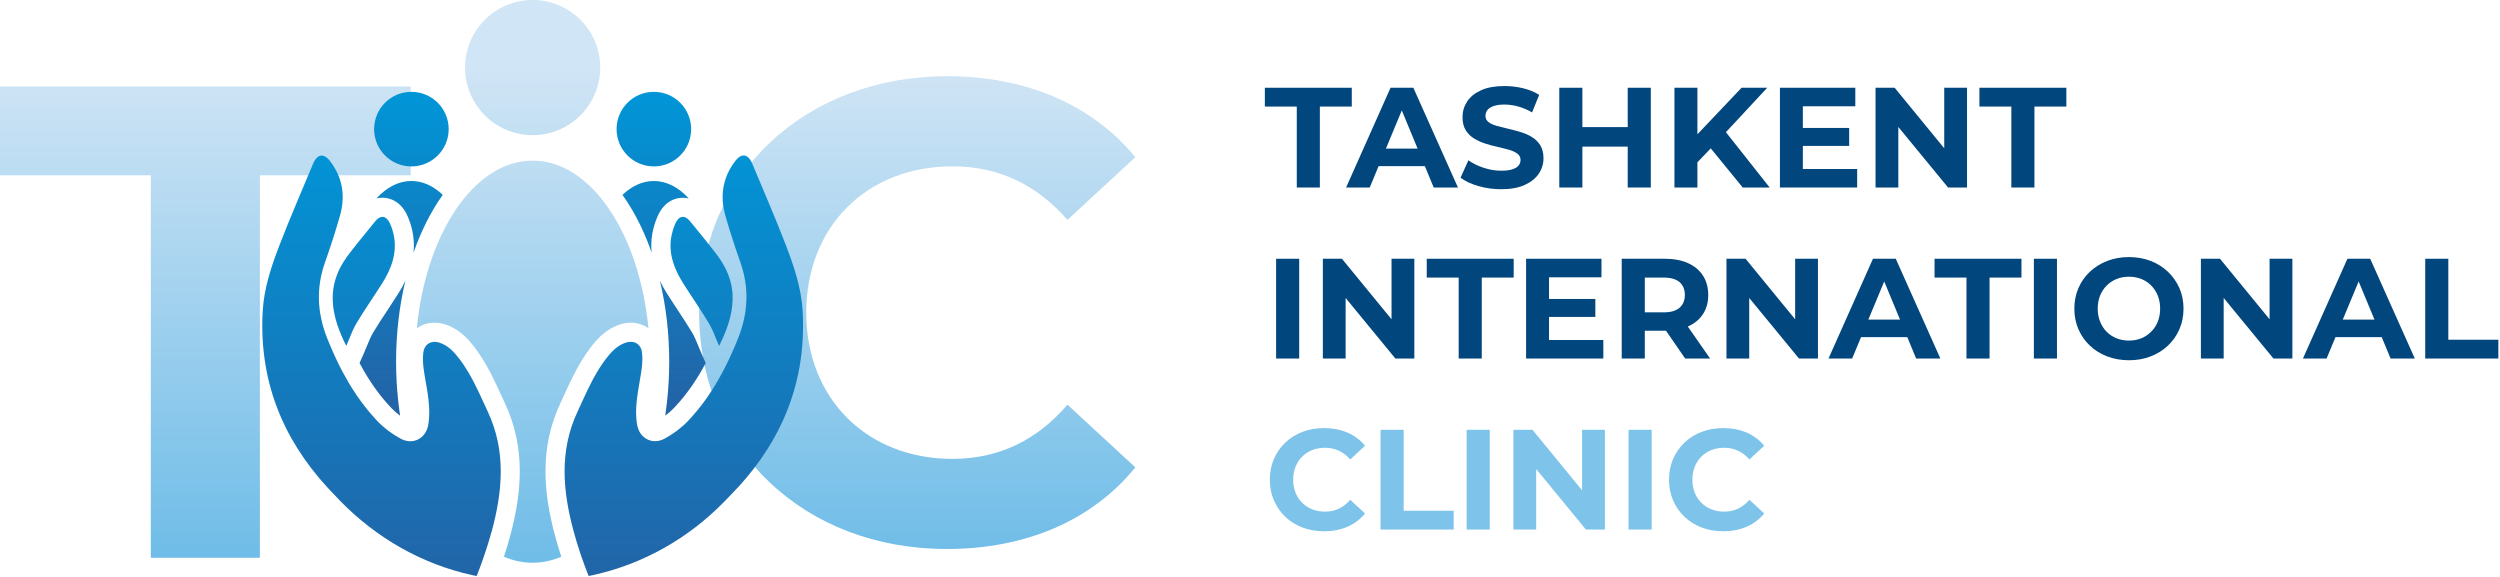 <svg width="1418" height="327" viewBox="0 0 1418 327" fill="none" xmlns="http://www.w3.org/2000/svg">
<path d="M735.53 106.36V60.44H717.42V49.77H766.73V60.44H748.62V106.36H735.52H735.53Z" fill="#02467E"/>
<path d="M763.5 106.36L788.72 49.77H801.65L826.95 106.36H813.21L792.52 56.4H797.69L776.91 106.36H763.49H763.5ZM776.11 94.23L779.59 84.29H808.69L812.25 94.23H776.12H776.11Z" fill="#02467E"/>
<path d="M851.45 107.331C846.92 107.331 842.58 106.721 838.44 105.511C834.29 104.301 830.95 102.721 828.42 100.781L832.87 90.921C835.3 92.641 838.16 94.061 841.48 95.161C844.79 96.271 848.15 96.821 851.54 96.821C854.13 96.821 856.21 96.571 857.8 96.051C859.39 95.541 860.56 94.821 861.32 93.911C862.07 92.991 862.45 91.941 862.45 90.761C862.45 89.251 861.86 88.051 860.67 87.161C859.48 86.271 857.92 85.541 855.98 84.981C854.04 84.411 851.9 83.881 849.55 83.361C847.21 82.851 844.86 82.221 842.52 81.461C840.18 80.711 838.03 79.741 836.09 78.551C834.15 77.371 832.57 75.801 831.36 73.861C830.15 71.921 829.54 69.441 829.54 66.421C829.54 63.191 830.42 60.241 832.17 57.571C833.92 54.901 836.56 52.771 840.09 51.181C843.62 49.591 848.05 48.801 853.39 48.801C856.95 48.801 860.45 49.221 863.9 50.051C867.35 50.891 870.39 52.141 873.03 53.811L868.99 63.751C866.35 62.241 863.71 61.121 861.07 60.391C858.43 59.661 855.84 59.301 853.31 59.301C850.78 59.301 848.7 59.601 847.09 60.191C845.47 60.781 844.31 61.551 843.61 62.491C842.91 63.431 842.56 64.521 842.56 65.761C842.56 67.221 843.15 68.391 844.34 69.281C845.52 70.171 847.09 70.881 849.03 71.421C850.97 71.961 853.11 72.501 855.46 73.041C857.8 73.581 860.15 74.201 862.49 74.901C864.83 75.601 866.98 76.541 868.92 77.731C870.86 78.921 872.44 80.481 873.65 82.421C874.86 84.361 875.47 86.811 875.47 89.781C875.47 92.961 874.58 95.871 872.8 98.511C871.02 101.151 868.37 103.281 864.84 104.901C861.31 106.521 856.85 107.321 851.46 107.321L851.45 107.331Z" fill="#02467E"/>
<path d="M897.53 106.36H884.43V49.77H897.53V106.36ZM924.21 83.159H896.56V72.09H924.21V83.159ZM923.24 49.77H936.34V106.36H923.24V49.77Z" fill="#02467E"/>
<path d="M949.75 106.36V49.77H962.77V106.36H949.75ZM961.47 93.43L960.74 78.309L987.82 49.77H1002.37L977.96 76.04L970.68 83.799L961.46 93.419L961.47 93.43ZM988.47 106.36L968.34 81.7L976.91 72.4L1003.75 106.35H988.47V106.36Z" fill="#02467E"/>
<path d="M1022.58 95.85H1053.38V106.36H1009.57V49.77H1052.33V60.279H1022.58V95.85ZM1021.61 72.57H1048.85V82.76H1021.61V72.57Z" fill="#02467E"/>
<path d="M1063.81 106.36V49.77H1074.64L1108.02 90.51H1102.77V49.77H1115.7V106.36H1104.95L1071.48 65.62H1076.73V106.36H1063.8H1063.81Z" fill="#02467E"/>
<path d="M1140.84 106.36V60.44H1122.73V49.77H1172.04V60.44H1153.93V106.36H1140.83H1140.84Z" fill="#02467E"/>
<path d="M723.81 203.36V146.77H736.91V203.36H723.81Z" fill="#02467E"/>
<path d="M750.32 203.36V146.77H761.15L794.53 187.51H789.28V146.77H802.21V203.36H791.46L757.99 162.62H763.24V203.36H750.31H750.32Z" fill="#02467E"/>
<path d="M827.36 203.36V157.44H809.25V146.77H858.56V157.44H840.45V203.36H827.35H827.36Z" fill="#02467E"/>
<path d="M878.61 192.85H909.41V203.36H865.6V146.77H908.36V157.28H878.61V192.85ZM877.64 169.57H904.88V179.76H877.64V169.57Z" fill="#02467E"/>
<path d="M919.84 203.36V146.77H944.33C949.39 146.77 953.76 147.59 957.43 149.24C961.09 150.88 963.92 153.24 965.92 156.31C967.91 159.38 968.91 163.05 968.91 167.3C968.91 171.55 967.91 175.13 965.92 178.17C963.93 181.21 961.1 183.55 957.43 185.16C953.76 186.78 949.4 187.59 944.33 187.59H927.11L932.93 181.85V203.35H919.83L919.84 203.36ZM932.94 183.31L927.12 177.17H943.61C947.65 177.17 950.67 176.29 952.66 174.54C954.65 172.79 955.65 170.38 955.65 167.31C955.65 164.24 954.65 161.76 952.66 160.03C950.67 158.31 947.65 157.44 943.61 157.44H927.12L932.94 151.22V183.31ZM955.82 203.36L941.67 182.83H955.66L969.97 203.36H955.82Z" fill="#02467E"/>
<path d="M979.25 203.36V146.77H990.08L1023.46 187.51H1018.21V146.77H1031.14V203.36H1020.39L986.92 162.62H992.17V203.36H979.24H979.25Z" fill="#02467E"/>
<path d="M1037.13 203.36L1062.35 146.77H1075.28L1100.58 203.36H1086.84L1066.15 153.4H1071.32L1050.54 203.36H1037.12H1037.13ZM1049.74 191.23L1053.22 181.29H1082.32L1085.88 191.23H1049.75H1049.74Z" fill="#02467E"/>
<path d="M1115.38 203.36V157.44H1097.27V146.77H1146.58V157.44H1128.47V203.36H1115.37H1115.38Z" fill="#02467E"/>
<path d="M1153.61 203.36V146.77H1166.71V203.36H1153.61Z" fill="#02467E"/>
<path d="M1207.61 204.332C1203.14 204.332 1199 203.602 1195.2 202.152C1191.4 200.692 1188.11 198.652 1185.34 196.012C1182.56 193.372 1180.41 190.272 1178.87 186.712C1177.33 183.152 1176.57 179.272 1176.57 175.072C1176.57 170.872 1177.34 166.992 1178.87 163.432C1180.41 159.872 1182.58 156.773 1185.38 154.133C1188.18 151.493 1191.47 149.442 1195.24 147.992C1199.01 146.532 1203.11 145.812 1207.53 145.812C1211.95 145.812 1216.11 146.542 1219.86 147.992C1223.61 149.452 1226.86 151.493 1229.64 154.133C1232.42 156.773 1234.58 159.862 1236.15 163.392C1237.71 166.922 1238.49 170.812 1238.49 175.072C1238.49 179.332 1237.71 183.173 1236.15 186.753C1234.59 190.333 1232.42 193.432 1229.64 196.052C1226.86 198.662 1223.6 200.702 1219.86 202.152C1216.11 203.612 1212.03 204.332 1207.61 204.332ZM1207.53 193.172C1210.06 193.172 1212.39 192.743 1214.52 191.883C1216.65 191.023 1218.52 189.782 1220.14 188.162C1221.76 186.542 1223.01 184.632 1223.9 182.422C1224.79 180.212 1225.23 177.763 1225.23 175.062C1225.23 172.362 1224.79 169.912 1223.9 167.702C1223.01 165.492 1221.77 163.582 1220.18 161.962C1218.59 160.342 1216.72 159.102 1214.56 158.242C1212.4 157.382 1210.06 156.952 1207.53 156.952C1205 156.952 1202.67 157.382 1200.54 158.242C1198.41 159.102 1196.54 160.342 1194.92 161.962C1193.3 163.582 1192.05 165.492 1191.16 167.702C1190.27 169.912 1189.83 172.362 1189.83 175.062C1189.83 177.763 1190.27 180.143 1191.16 182.383C1192.05 184.623 1193.29 186.542 1194.88 188.162C1196.47 189.782 1198.34 191.023 1200.5 191.883C1202.66 192.743 1205 193.172 1207.53 193.172Z" fill="#02467E"/>
<path d="M1248.35 203.36V146.77H1259.18L1292.56 187.51H1287.31V146.77H1300.24V203.36H1289.49L1256.02 162.62H1261.27V203.36H1248.34H1248.35Z" fill="#02467E"/>
<path d="M1306.23 203.36L1331.45 146.77H1344.38L1369.68 203.36H1355.94L1335.25 153.4H1340.42L1319.64 203.36H1306.22H1306.23ZM1318.84 191.23L1322.32 181.29H1351.42L1354.98 191.23H1318.85H1318.84Z" fill="#02467E"/>
<path d="M1375.59 203.36V146.77H1388.69V192.69H1417.06V203.36H1375.59Z" fill="#02467E"/>
<path d="M750.89 301.332C746.52 301.332 742.47 300.623 738.72 299.193C734.97 297.763 731.73 295.732 728.98 293.092C726.23 290.452 724.09 287.352 722.55 283.792C721.01 280.232 720.25 276.332 720.25 272.072C720.25 267.812 721.02 263.912 722.55 260.352C724.09 256.792 726.24 253.702 729.02 251.052C731.79 248.412 735.04 246.382 738.76 244.952C742.48 243.522 746.55 242.812 750.97 242.812C755.87 242.812 760.31 243.662 764.27 245.362C768.23 247.062 771.56 249.552 774.25 252.842L765.84 260.602C763.9 258.392 761.74 256.733 759.37 255.633C757 254.533 754.41 253.972 751.61 253.972C748.97 253.972 746.54 254.402 744.33 255.262C742.12 256.122 740.21 257.362 738.59 258.982C736.97 260.602 735.72 262.512 734.83 264.722C733.94 266.932 733.5 269.382 733.5 272.082C733.5 274.782 733.94 277.233 734.83 279.443C735.72 281.653 736.97 283.562 738.59 285.182C740.21 286.802 742.12 288.042 744.33 288.902C746.54 289.762 748.96 290.193 751.61 290.193C754.41 290.193 757 289.642 759.37 288.532C761.74 287.432 763.9 285.742 765.84 283.482L774.25 291.242C771.55 294.532 768.23 297.032 764.27 298.762C760.31 300.482 755.85 301.352 750.89 301.352V301.332Z" fill="#7EC3EA"/>
<path d="M783.06 300.371V243.781H796.16V289.701H824.53V300.371H783.06Z" fill="#7EC3EA"/>
<path d="M831.89 300.371V243.781H844.99V300.371H831.89Z" fill="#7EC3EA"/>
<path d="M858.4 300.371V243.781H869.23L902.61 284.521H897.36V243.781H910.29V300.371H899.54L866.07 259.631H871.32V300.371H858.39H858.4Z" fill="#7EC3EA"/>
<path d="M923.72 300.371V243.781H936.82V300.371H923.72Z" fill="#7EC3EA"/>
<path d="M977.31 301.332C972.94 301.332 968.89 300.623 965.14 299.193C961.39 297.763 958.15 295.732 955.4 293.092C952.65 290.452 950.51 287.352 948.97 283.792C947.43 280.232 946.67 276.332 946.67 272.072C946.67 267.812 947.44 263.912 948.97 260.352C950.51 256.792 952.66 253.702 955.44 251.052C958.21 248.412 961.46 246.382 965.18 244.952C968.9 243.522 972.97 242.812 977.39 242.812C982.29 242.812 986.73 243.662 990.69 245.362C994.65 247.062 997.98 249.552 1000.67 252.842L992.26 260.602C990.32 258.392 988.16 256.733 985.79 255.633C983.42 254.533 980.83 253.972 978.03 253.972C975.39 253.972 972.96 254.402 970.75 255.262C968.54 256.122 966.63 257.362 965.01 258.982C963.39 260.602 962.14 262.512 961.25 264.722C960.36 266.932 959.92 269.382 959.92 272.082C959.92 274.782 960.36 277.233 961.25 279.443C962.14 281.653 963.39 283.562 965.01 285.182C966.63 286.802 968.54 288.042 970.75 288.902C972.96 289.762 975.38 290.193 978.03 290.193C980.83 290.193 983.42 289.642 985.79 288.532C988.16 287.432 990.32 285.742 992.26 283.482L1000.67 291.242C997.97 294.532 994.65 297.032 990.69 298.762C986.73 300.482 982.27 301.352 977.31 301.352V301.332Z" fill="#7EC3EA"/>
<path opacity="0.58" d="M396.55 177.301C396.55 99.151 456.56 43.211 537.3 43.211C582.12 43.211 619.53 59.511 643.98 89.141L605.46 124.701C588.05 104.701 566.2 94.331 540.27 94.331C491.75 94.331 457.3 128.411 457.3 177.301C457.3 226.191 491.75 260.271 540.27 260.271C566.2 260.271 588.05 249.901 605.46 229.531L643.98 265.091C619.53 295.091 582.12 311.391 536.93 311.391C456.55 311.391 396.55 255.461 396.55 177.301Z" fill="url(#paint0_linear_306_76)"/>
<path opacity="0.58" d="M85.54 99.449H0V49.039H232.95V99.449H147.41V316.359H85.54V99.449Z" fill="url(#paint1_linear_306_76)"/>
<path d="M372.969 122.74C377.099 113.19 384.359 112.16 387.289 112.16C388.289 112.16 389.439 112.26 390.679 112.57C384.969 106.3 378.169 102.66 370.869 102.66C364.409 102.66 358.349 105.51 353.069 110.53C354.979 113.21 356.809 116.05 358.569 119.05C361.809 124.61 364.709 130.59 367.229 136.92C368.079 139.02 368.869 141.16 369.629 143.34C369.359 140.75 369.349 138.18 369.589 135.63C369.989 131.3 371.109 127.01 372.959 122.74H372.969Z" fill="url(#paint2_linear_306_76)"/>
<path d="M377.27 235.801C379.1 234.451 380.78 232.971 382.26 231.421C389.06 224.281 394.95 215.971 400.29 205.921L399.71 204.611L397.93 200.611C397.22 199.021 396.6 197.491 396 196.021C394.85 193.221 393.86 190.801 392.68 188.821C390.1 184.501 387.34 180.321 384.42 175.891C382.4 172.841 380.32 169.681 378.3 166.481C376.76 164.031 375.42 161.611 374.29 159.211C377.76 173.641 379.58 189.191 379.58 205.161C379.58 212.621 379.18 220.001 378.4 227.201C378.09 230.091 377.72 232.971 377.29 235.811L377.27 235.801Z" fill="url(#paint3_linear_306_76)"/>
<path d="M370.87 94.39C382.551 94.39 392.02 84.921 392.02 73.24C392.02 61.559 382.551 52.09 370.87 52.09C359.189 52.09 349.72 61.559 349.72 73.24C349.72 84.921 359.189 94.39 370.87 94.39Z" fill="url(#paint4_linear_306_76)"/>
<path d="M238.75 132.638C240.83 127.878 243.13 123.328 245.63 119.038C247.38 116.038 249.21 113.198 251.13 110.518C245.86 105.508 239.79 102.648 233.33 102.648C226.04 102.648 219.24 106.288 213.52 112.558C214.76 112.248 215.91 112.138 216.91 112.138C219.84 112.138 227.1 113.168 231.23 122.718C232.33 125.278 233.18 127.828 233.76 130.408C234.74 134.668 235.01 138.958 234.56 143.318C235.83 139.648 237.23 136.078 238.74 132.618L238.75 132.638Z" fill="url(#paint5_linear_306_76)"/>
<path d="M225.92 166.469C223.9 169.669 221.82 172.829 219.81 175.879C216.89 180.299 214.12 184.489 211.54 188.809C210.35 190.789 209.37 193.209 208.22 196.009C207.62 197.479 207 199.009 206.29 200.599L204.51 204.599L203.93 205.909C209.27 215.959 215.17 224.279 221.96 231.419C223.44 232.969 225.12 234.449 226.95 235.799C226.51 232.959 226.14 230.089 225.84 227.189C225.06 219.989 224.66 212.609 224.66 205.149C224.66 189.169 226.48 173.629 229.95 159.199C228.82 161.599 227.48 164.019 225.94 166.469H225.92Z" fill="url(#paint6_linear_306_76)"/>
<path opacity="0.58" d="M319.9 224.252C324.04 215.232 328.33 205.902 334.83 197.302C335.78 196.042 336.81 194.752 337.93 193.492C339.45 191.782 341.14 190.112 343.08 188.612C345.49 186.742 348.29 185.142 351.58 184.052C353.63 183.372 355.71 183.032 357.76 183.032C361.55 183.032 365 184.182 367.81 186.212C366.34 171.122 363.13 157.032 358.56 144.572C355.1 135.132 350.85 126.622 345.97 119.312C334.25 101.742 318.9 91.102 302.11 91.102C285.32 91.102 269.96 101.752 258.24 119.312C254.17 125.412 250.54 132.342 247.44 139.962C241.91 153.522 238.06 169.232 236.41 186.212C239.22 184.182 242.68 183.032 246.46 183.032C248.51 183.032 250.59 183.372 252.64 184.052C257.21 185.552 260.8 188.042 263.77 190.862C264.67 191.712 265.51 192.592 266.29 193.482C267.41 194.752 268.44 196.042 269.39 197.292C275.9 205.892 280.18 215.222 284.32 224.242C285.02 225.772 285.73 227.302 286.44 228.832C292.08 240.892 294.82 253.502 294.82 267.372C294.82 278.522 293 290.672 289.23 304.502C288.21 308.232 287.08 311.992 285.84 315.772C291.05 318.002 296.5 319.192 302.11 319.192C307.72 319.192 313.17 318.002 318.38 315.772C317.13 311.982 316 308.232 314.99 304.502C311.22 290.662 309.39 278.522 309.4 267.372C309.4 253.502 312.15 240.882 317.79 228.832C318.5 227.302 319.2 225.772 319.91 224.242L319.9 224.252Z" fill="url(#paint7_linear_306_76)"/>
<path opacity="0.58" d="M302.109 76.66C323.279 76.66 340.439 59.5 340.439 38.33C340.439 17.16 323.279 0 302.109 0C280.939 0 263.779 17.16 263.779 38.33C263.779 59.5 280.939 76.66 302.109 76.66Z" fill="url(#paint8_linear_306_76)"/>
<path d="M391.249 125.33C391.179 125.25 391.119 125.18 391.049 125.11C390.979 125.03 390.899 124.95 390.829 124.87C390.749 124.79 390.679 124.72 390.609 124.65C390.559 124.6 390.509 124.55 390.459 124.51C390.389 124.44 390.329 124.38 390.259 124.33C389.799 123.92 389.329 123.61 388.879 123.4C388.819 123.37 388.749 123.34 388.689 123.31C388.619 123.28 388.559 123.26 388.499 123.23C388.389 123.19 388.279 123.15 388.169 123.13C388.059 123.1 387.959 123.08 387.849 123.06C387.809 123.05 387.779 123.04 387.749 123.04C387.749 123.04 387.739 123.04 387.729 123.04C387.669 123.04 387.609 123.03 387.559 123.02C387.479 123.01 387.389 123 387.309 123C387.199 123 387.099 123 386.989 123.02C386.779 123.04 386.569 123.08 386.369 123.15C386.359 123.15 386.339 123.16 386.329 123.16C386.239 123.19 386.159 123.23 386.069 123.26C385.969 123.3 385.869 123.35 385.779 123.4C385.689 123.45 385.609 123.5 385.519 123.55C385.419 123.62 385.309 123.7 385.199 123.78C385.109 123.86 385.009 123.93 384.919 124.02C384.829 124.1 384.729 124.19 384.649 124.29C384.559 124.39 384.469 124.49 384.379 124.59C384.209 124.8 384.029 125.03 383.869 125.28C383.789 125.41 383.709 125.54 383.629 125.67C383.579 125.76 383.529 125.85 383.479 125.94C383.429 126.02 383.389 126.11 383.339 126.2C383.199 126.46 383.069 126.74 382.949 127.03C382.029 129.16 381.369 131.26 380.939 133.32C380.779 134.06 380.659 134.81 380.559 135.54C380.559 135.57 380.549 135.61 380.549 135.64C380.479 136.12 380.439 136.58 380.399 137.05C380.379 137.25 380.369 137.45 380.359 137.66C380.349 137.82 380.339 137.99 380.339 138.16C380.329 138.33 380.319 138.51 380.319 138.68C380.309 139.07 380.319 139.47 380.319 139.86C380.319 140.05 380.329 140.24 380.339 140.43C380.349 140.71 380.369 140.99 380.379 141.28C380.409 141.84 380.469 142.41 380.539 142.97L380.649 143.81C380.689 144.09 380.739 144.37 380.789 144.64C380.839 144.92 380.889 145.2 380.949 145.48C381.029 145.85 381.109 146.21 381.199 146.58C381.239 146.76 381.289 146.95 381.339 147.13C381.389 147.32 381.439 147.5 381.489 147.68C381.719 148.54 381.989 149.39 382.289 150.24C382.449 150.69 382.619 151.13 382.789 151.57C382.879 151.79 382.959 152.01 383.059 152.23C383.289 152.78 383.519 153.33 383.779 153.88C384.029 154.43 384.289 154.97 384.569 155.52C384.679 155.74 384.789 155.96 384.899 156.17C385.119 156.61 385.359 157.04 385.589 157.48C386.189 158.56 386.829 159.64 387.499 160.71C392.259 168.27 397.419 175.59 402.009 183.26C402.099 183.42 402.199 183.58 402.289 183.74C402.379 183.89 402.469 184.05 402.549 184.2C402.719 184.52 402.889 184.84 403.059 185.16C403.219 185.47 403.379 185.78 403.529 186.1C403.609 186.25 403.679 186.4 403.749 186.55C403.999 187.07 404.239 187.6 404.479 188.14C404.609 188.44 404.739 188.74 404.869 189.04C404.909 189.12 404.939 189.2 404.969 189.27C405.149 189.7 405.329 190.12 405.499 190.54C405.689 191.02 405.889 191.49 406.079 191.97C406.219 192.3 406.349 192.64 406.489 192.98C406.929 194.05 407.379 195.13 407.869 196.22C408.639 194.69 409.359 193.18 410.009 191.7C410.229 191.21 410.439 190.72 410.649 190.23C410.789 189.91 410.919 189.59 411.049 189.26C411.179 188.93 411.309 188.62 411.439 188.29C411.519 188.09 411.599 187.9 411.669 187.7C411.819 187.32 411.959 186.94 412.099 186.56C412.239 186.18 412.369 185.81 412.499 185.43C412.579 185.22 412.649 185 412.719 184.79C412.789 184.59 412.849 184.4 412.909 184.21C413.019 183.88 413.119 183.55 413.219 183.23C413.349 182.83 413.469 182.42 413.589 182.02C413.709 181.61 413.819 181.21 413.919 180.81C413.969 180.62 414.019 180.44 414.069 180.25C414.299 179.32 414.509 178.4 414.689 177.49C414.689 177.49 414.689 177.487 414.689 177.48C414.739 177.23 414.789 176.98 414.829 176.74C414.919 176.28 414.989 175.81 415.059 175.35C415.169 174.64 415.259 173.94 415.329 173.24C415.439 172.15 415.519 171.07 415.539 170.01C415.539 169.71 415.549 169.41 415.549 169.11C415.549 168.59 415.539 168.07 415.519 167.55C415.509 167.29 415.499 167.04 415.479 166.79C415.459 166.53 415.449 166.28 415.429 166.03C415.419 165.86 415.399 165.69 415.379 165.52C415.359 165.3 415.339 165.07 415.309 164.84C415.289 164.62 415.259 164.39 415.229 164.17C415.169 163.72 415.099 163.27 415.019 162.83C414.999 162.71 414.979 162.59 414.949 162.47C414.929 162.32 414.899 162.18 414.869 162.03C414.829 161.84 414.789 161.64 414.749 161.45C414.719 161.32 414.699 161.18 414.659 161.05C414.609 160.81 414.549 160.57 414.489 160.32C414.419 160.06 414.359 159.8 414.289 159.54C414.149 159.02 413.999 158.5 413.829 157.98C413.729 157.66 413.619 157.33 413.499 157.01C413.369 156.62 413.219 156.23 413.069 155.85C412.989 155.66 412.919 155.47 412.839 155.27C412.709 154.95 412.569 154.62 412.429 154.3C412.339 154.09 412.239 153.87 412.149 153.66C412.049 153.44 411.949 153.21 411.839 152.99C411.719 152.73 411.589 152.48 411.459 152.22C411.389 152.08 411.319 151.94 411.249 151.8C411.089 151.48 410.919 151.17 410.739 150.85C410.409 150.23 410.049 149.62 409.669 149C409.559 148.81 409.449 148.62 409.329 148.44C409.169 148.18 409.009 147.93 408.839 147.68C408.489 147.14 408.129 146.6 407.749 146.06C407.589 145.83 407.429 145.6 407.259 145.37C406.969 144.95 406.659 144.55 406.349 144.14C405.929 143.59 405.509 143.05 405.089 142.51C405.049 142.46 405.009 142.4 404.969 142.35C404.629 141.91 404.289 141.47 403.939 141.03C403.189 140.06 402.429 139.1 401.659 138.14C401.119 137.47 400.589 136.79 400.049 136.12C399.479 135.42 398.909 134.71 398.349 134.01C396.079 131.2 393.779 128.4 391.479 125.6C391.409 125.52 391.349 125.44 391.279 125.37L391.249 125.33Z" fill="url(#paint9_linear_306_76)"/>
<path d="M193.189 151.392C193.019 151.712 192.859 152.032 192.699 152.352C192.539 152.672 192.379 152.992 192.239 153.312C192.119 153.572 191.999 153.822 191.889 154.082C191.589 154.762 191.309 155.432 191.059 156.122C190.999 156.282 190.939 156.442 190.889 156.602C190.719 157.052 190.569 157.512 190.429 157.962C190.339 158.222 190.269 158.482 190.189 158.742C189.749 160.212 189.409 161.702 189.169 163.202C189.139 163.382 189.109 163.562 189.089 163.742C189.049 163.992 189.019 164.242 188.989 164.502C188.949 164.782 188.919 165.062 188.899 165.342C188.869 165.572 188.849 165.792 188.829 166.022C188.809 166.282 188.789 166.532 188.779 166.782C188.759 167.042 188.749 167.292 188.739 167.552C188.729 167.802 188.719 168.042 188.719 168.282C188.719 168.552 188.709 168.822 188.709 169.092C188.709 169.452 188.709 169.792 188.729 170.142C188.749 171.102 188.809 172.062 188.909 173.022C188.959 173.542 189.019 174.072 189.089 174.592C189.129 174.872 189.169 175.142 189.209 175.422C189.409 176.762 189.689 178.122 190.009 179.512C190.079 179.782 190.149 180.062 190.219 180.342C190.289 180.612 190.359 180.892 190.439 181.182C190.539 181.552 190.639 181.912 190.749 182.282C190.799 182.462 190.849 182.622 190.899 182.792C190.989 183.102 191.089 183.402 191.179 183.712C191.279 184.012 191.379 184.322 191.479 184.622C191.769 185.482 192.079 186.352 192.409 187.222C192.509 187.492 192.619 187.772 192.729 188.042C193.019 188.782 193.329 189.532 193.649 190.282C193.719 190.452 193.799 190.632 193.869 190.802C194.629 192.562 195.479 194.362 196.399 196.202C196.889 195.112 197.329 194.032 197.779 192.962C198.289 191.712 198.789 190.472 199.299 189.272C199.329 189.192 199.359 189.132 199.389 189.062C199.559 188.662 199.739 188.262 199.909 187.862C200.159 187.302 200.419 186.732 200.689 186.182C200.909 185.742 201.129 185.302 201.359 184.862C201.649 184.312 201.959 183.772 202.269 183.242C206.849 175.572 212.009 168.252 216.779 160.692C217.179 160.052 217.579 159.402 217.949 158.762C218.199 158.332 218.449 157.902 218.689 157.472C219.889 155.302 220.919 153.122 221.739 150.902C221.989 150.232 222.219 149.572 222.429 148.902C222.529 148.592 222.619 148.272 222.709 147.962C222.759 147.752 222.819 147.542 222.879 147.342C222.939 147.102 222.999 146.862 223.059 146.622C223.229 145.902 223.389 145.182 223.509 144.452C223.679 143.482 223.799 142.512 223.869 141.522C223.939 140.602 223.969 139.672 223.949 138.732C223.949 138.532 223.949 138.342 223.929 138.152C223.919 137.962 223.909 137.762 223.899 137.572C223.879 137.282 223.859 136.992 223.829 136.702C223.799 136.412 223.779 136.122 223.739 135.822C223.719 135.632 223.689 135.432 223.659 135.242C223.629 135.052 223.609 134.852 223.569 134.652C223.469 134.012 223.339 133.362 223.189 132.712C223.159 132.572 223.119 132.432 223.089 132.282C222.989 131.882 222.889 131.482 222.769 131.072C222.709 130.872 222.659 130.682 222.589 130.472C222.529 130.272 222.459 130.072 222.399 129.872C222.319 129.642 222.239 129.402 222.159 129.172C222.079 128.942 221.989 128.702 221.899 128.472C221.719 127.992 221.529 127.532 221.319 127.052C221.189 126.762 221.059 126.482 220.929 126.232C220.889 126.142 220.839 126.062 220.789 125.972C220.349 125.162 219.859 124.512 219.339 124.042C219.249 123.952 219.149 123.882 219.059 123.802C218.979 123.732 218.899 123.672 218.809 123.612C218.789 123.602 218.769 123.582 218.749 123.572C218.679 123.532 218.609 123.482 218.539 123.442C218.499 123.412 218.459 123.402 218.419 123.372C218.349 123.342 218.279 123.302 218.209 123.272C218.119 123.232 218.019 123.192 217.919 123.162C217.879 123.142 217.849 123.132 217.809 123.132C217.809 123.132 217.799 123.132 217.789 123.132C217.719 123.112 217.639 123.092 217.569 123.082C217.469 123.062 217.359 123.042 217.259 123.032C217.159 123.012 217.049 123.012 216.939 123.012C216.919 123.012 216.889 123.012 216.869 123.012C216.809 123.012 216.759 123.012 216.699 123.022C216.619 123.022 216.539 123.032 216.449 123.052C215.859 123.142 215.249 123.392 214.639 123.812C214.549 123.872 214.469 123.942 214.379 124.002C214.289 124.072 214.199 124.142 214.109 124.212C213.989 124.312 213.859 124.422 213.739 124.542C213.689 124.592 213.629 124.642 213.579 124.702C213.309 124.962 213.039 125.252 212.779 125.572C209.339 129.772 205.889 133.972 202.509 138.222C201.979 138.892 201.449 139.562 200.929 140.232C200.839 140.332 200.769 140.432 200.689 140.542C200.179 141.192 199.669 141.842 199.169 142.492C198.749 143.032 198.339 143.572 197.919 144.112C197.609 144.522 197.299 144.922 197.009 145.332C196.799 145.622 196.589 145.912 196.389 146.202C195.349 147.692 194.409 149.192 193.589 150.682C193.459 150.912 193.329 151.142 193.209 151.382L193.189 151.392Z" fill="url(#paint10_linear_306_76)"/>
<path d="M418.379 276.598C416.309 278.848 413.569 281.698 410.729 284.608C390.459 305.368 364.659 320.018 336.319 326.198C335.509 326.378 334.689 326.548 333.879 326.708C333.479 325.708 333.089 324.708 332.699 323.708C332.339 322.778 331.999 321.848 331.649 320.918C331.059 319.348 330.499 317.758 329.949 316.168C329.819 315.808 329.699 315.448 329.579 315.088C329.349 314.418 329.129 313.758 328.909 313.088C328.599 312.158 328.289 311.218 327.999 310.278C327.779 309.558 327.549 308.848 327.329 308.138C327.239 307.858 327.159 307.578 327.069 307.298C326.509 305.428 325.969 303.548 325.449 301.658C319.199 278.718 317.079 255.928 327.599 233.418C328.489 231.508 329.369 229.598 330.239 227.678C330.629 226.838 331.009 226.008 331.399 225.178C331.829 224.268 332.249 223.358 332.679 222.438C332.939 221.888 333.199 221.338 333.469 220.788C334.199 219.268 334.959 217.768 335.739 216.278C335.989 215.798 336.249 215.318 336.499 214.838C336.829 214.228 337.169 213.618 337.509 213.018C337.849 212.408 338.199 211.808 338.549 211.208C338.719 210.908 338.899 210.608 339.089 210.308C339.239 210.048 339.399 209.798 339.559 209.548C339.789 209.168 340.019 208.798 340.259 208.428C340.329 208.318 340.399 208.218 340.469 208.108C340.789 207.618 341.099 207.138 341.439 206.658C341.699 206.278 341.959 205.908 342.219 205.528C342.269 205.458 342.319 205.388 342.369 205.318C342.519 205.098 342.679 204.888 342.829 204.678C342.919 204.548 342.999 204.438 343.099 204.318C343.219 204.148 343.339 203.988 343.459 203.828C346.519 199.778 349.909 195.998 354.949 194.338C355.429 194.178 355.909 194.058 356.379 193.988C356.529 193.968 356.669 193.948 356.809 193.928C356.909 193.918 357.009 193.908 357.119 193.898C357.559 193.858 357.989 193.858 358.399 193.898C358.769 193.928 359.129 193.988 359.479 194.078C359.559 194.098 359.639 194.118 359.709 194.148C359.829 194.178 359.949 194.218 360.059 194.258C360.189 194.308 360.319 194.358 360.449 194.418C360.509 194.448 360.579 194.468 360.639 194.508C360.959 194.658 361.259 194.848 361.539 195.058C361.649 195.148 361.759 195.228 361.859 195.318C361.969 195.408 362.069 195.508 362.169 195.608C362.269 195.708 362.369 195.808 362.459 195.918C362.509 195.968 362.549 196.028 362.599 196.078C362.669 196.168 362.739 196.248 362.809 196.348C362.879 196.438 362.939 196.538 362.999 196.628C363.079 196.738 363.149 196.858 363.219 196.988C363.309 197.168 363.409 197.348 363.489 197.538C363.519 197.608 363.549 197.688 363.579 197.758C363.609 197.838 363.639 197.908 363.669 197.978C363.719 198.128 363.769 198.278 363.819 198.428C363.889 198.638 363.939 198.858 363.989 199.078C364.039 199.298 364.079 199.528 364.109 199.758C364.529 202.768 364.369 205.938 363.979 208.968C363.929 209.358 363.879 209.758 363.819 210.158C363.769 210.558 363.709 210.948 363.649 211.348C363.329 213.458 362.959 215.558 362.599 217.658C362.469 218.378 362.349 219.098 362.229 219.828C362.119 220.498 362.009 221.158 361.899 221.818C361.849 222.128 361.799 222.428 361.759 222.728C361.629 223.568 361.509 224.408 361.409 225.248C361.369 225.528 361.329 225.798 361.309 226.078C361.289 226.168 361.279 226.248 361.279 226.338C361.209 226.858 361.159 227.378 361.109 227.898C360.679 232.358 360.589 237.028 361.479 241.378C361.509 241.508 361.529 241.638 361.569 241.758C361.589 241.848 361.609 241.928 361.639 242.018C361.639 242.048 361.649 242.068 361.659 242.098C361.709 242.308 361.769 242.518 361.839 242.718C361.869 242.808 361.889 242.898 361.929 242.988C361.959 243.088 361.999 243.188 362.029 243.278C362.059 243.378 362.099 243.468 362.139 243.558C362.229 243.788 362.319 244.008 362.419 244.228C362.509 244.418 362.609 244.608 362.699 244.788C362.769 244.928 362.839 245.058 362.919 245.188C362.989 245.318 363.069 245.438 363.139 245.558C363.219 245.678 363.299 245.798 363.379 245.908C363.539 246.138 363.709 246.368 363.889 246.588C363.969 246.678 364.049 246.778 364.139 246.868C364.149 246.888 364.169 246.908 364.189 246.928C364.289 247.038 364.389 247.148 364.489 247.258C364.699 247.468 364.909 247.668 365.129 247.858C365.849 248.478 366.639 248.988 367.489 249.358C367.599 249.408 367.709 249.458 367.829 249.508C368.159 249.648 368.499 249.768 368.849 249.858C368.919 249.878 368.979 249.898 369.049 249.908C369.119 249.928 369.179 249.938 369.249 249.958C369.379 249.988 369.499 250.018 369.619 250.038C369.749 250.068 369.869 250.088 369.999 250.108C370.089 250.128 370.169 250.138 370.269 250.148C370.399 250.168 370.529 250.178 370.659 250.188C370.809 250.198 370.949 250.208 371.099 250.218C371.249 250.218 371.399 250.228 371.549 250.228C371.719 250.228 371.889 250.228 372.059 250.208C372.199 250.208 372.329 250.198 372.459 250.178C372.659 250.168 372.869 250.138 373.079 250.108C373.229 250.088 373.389 250.058 373.549 250.028C373.899 249.958 374.249 249.878 374.599 249.768C374.809 249.708 375.029 249.638 375.239 249.558C375.459 249.478 375.689 249.388 375.919 249.288C376.089 249.218 376.259 249.138 376.429 249.058C376.599 248.978 376.769 248.888 376.939 248.798C381.749 246.228 386.369 242.818 390.129 238.878C392.049 236.858 393.889 234.778 395.629 232.638C395.809 232.418 395.979 232.208 396.159 231.988C396.259 231.868 396.359 231.738 396.449 231.618C396.839 231.138 397.219 230.648 397.599 230.168C397.919 229.748 398.239 229.338 398.559 228.918C398.879 228.488 399.199 228.058 399.519 227.618C399.659 227.438 399.789 227.258 399.919 227.068C400.049 226.888 400.179 226.708 400.309 226.518C400.599 226.108 400.899 225.698 401.189 225.278C401.479 224.858 401.759 224.458 402.039 224.028C403.339 222.118 404.579 220.178 405.779 218.208C406.569 216.898 407.339 215.578 408.079 214.248C408.329 213.808 408.579 213.358 408.819 212.908C409.019 212.548 409.219 212.178 409.419 211.818C410.099 210.558 410.759 209.298 411.399 208.018C411.589 207.648 411.779 207.278 411.959 206.908C412.229 206.358 412.509 205.808 412.769 205.248C412.979 204.818 413.189 204.388 413.389 203.958C413.659 203.388 413.929 202.818 414.189 202.248C414.549 201.468 414.909 200.688 415.259 199.908C415.619 199.098 415.979 198.288 416.329 197.468V197.418C416.479 197.088 416.619 196.778 416.759 196.448C416.809 196.338 416.859 196.228 416.899 196.118C417.209 195.388 417.519 194.658 417.819 193.918C418.089 193.248 418.369 192.568 418.639 191.888C424.339 177.618 425.089 163.368 419.929 148.788C418.939 145.988 417.969 143.168 417.029 140.348C416.139 137.678 415.269 135.008 414.429 132.328C414.089 131.258 413.759 130.198 413.439 129.128C412.749 126.878 412.089 124.618 411.439 122.358C408.259 111.218 409.849 100.748 417.019 91.368C417.219 91.098 417.419 90.858 417.629 90.618C417.829 90.388 418.029 90.168 418.239 89.968C418.449 89.768 418.639 89.588 418.849 89.418C418.949 89.328 419.049 89.258 419.159 89.178C419.309 89.068 419.459 88.968 419.609 88.868C419.739 88.788 419.859 88.718 419.979 88.658C420.049 88.628 420.109 88.588 420.169 88.568C420.299 88.508 420.429 88.458 420.549 88.408C420.599 88.388 420.659 88.358 420.719 88.358C420.729 88.358 420.739 88.348 420.749 88.348C420.879 88.308 420.999 88.268 421.119 88.248C421.239 88.218 421.359 88.208 421.479 88.198C421.699 88.168 421.929 88.168 422.149 88.198C422.239 88.198 422.329 88.218 422.419 88.238C422.499 88.258 422.579 88.278 422.669 88.298C422.699 88.298 422.739 88.318 422.769 88.328C422.819 88.338 422.869 88.358 422.919 88.378C422.939 88.378 422.949 88.378 422.969 88.398C423.059 88.428 423.139 88.468 423.229 88.508C423.319 88.548 423.399 88.598 423.489 88.648C423.579 88.698 423.659 88.748 423.749 88.798C423.849 88.868 423.939 88.928 424.029 88.998C424.189 89.128 424.359 89.268 424.519 89.428C424.589 89.488 424.649 89.558 424.709 89.618C424.809 89.718 424.909 89.828 424.999 89.938C425.079 90.038 425.159 90.138 425.239 90.248C425.319 90.348 425.399 90.458 425.469 90.568C425.509 90.628 425.559 90.698 425.599 90.758C425.679 90.878 425.759 91.008 425.829 91.128C425.919 91.278 426.019 91.438 426.099 91.608C426.199 91.778 426.289 91.968 426.379 92.158C426.429 92.248 426.469 92.348 426.519 92.438C432.919 107.848 439.619 123.138 445.609 138.698C450.259 150.788 454.489 163.178 455.249 176.258C457.489 214.978 444.489 248.298 418.439 276.598H418.379Z" fill="url(#paint11_linear_306_76)"/>
<path d="M278.769 301.668C278.579 302.358 278.389 303.038 278.199 303.728C278.059 304.208 277.929 304.688 277.789 305.158C277.599 305.798 277.419 306.428 277.219 307.068C277.119 307.428 277.009 307.788 276.889 308.148C276.669 308.868 276.449 309.578 276.219 310.288C275.989 311.008 275.759 311.718 275.529 312.438C275.319 313.088 275.109 313.728 274.869 314.408C274.689 314.918 274.529 315.428 274.359 315.938C274.319 316.048 274.279 316.158 274.239 316.268C273.959 317.078 273.669 317.888 273.379 318.698C273.109 319.448 272.839 320.188 272.569 320.928C272.399 321.398 272.219 321.858 272.049 322.328C271.859 322.848 271.659 323.368 271.459 323.888C271.149 324.688 270.839 325.488 270.519 326.288C270.469 326.438 270.409 326.578 270.349 326.728C269.529 326.558 268.719 326.388 267.899 326.218C239.259 319.968 213.279 305.008 192.839 283.998C190.469 281.568 188.139 279.108 185.839 276.618C159.779 248.328 146.789 214.998 149.019 176.278C149.779 163.188 153.999 150.808 158.659 138.718C164.649 123.158 171.349 107.868 177.749 92.458L177.859 92.228C177.949 92.058 178.019 91.888 178.119 91.738C178.179 91.628 178.239 91.518 178.299 91.408C178.559 90.958 178.819 90.548 179.099 90.198C179.159 90.118 179.229 90.038 179.289 89.968C179.419 89.808 179.559 89.648 179.709 89.508C179.809 89.408 179.919 89.308 180.019 89.218C180.399 88.888 180.799 88.638 181.209 88.478C181.229 88.468 181.249 88.458 181.279 88.448C181.359 88.418 181.439 88.388 181.529 88.368C181.609 88.348 181.679 88.328 181.759 88.308C181.779 88.308 181.789 88.308 181.809 88.308C181.809 88.308 181.839 88.308 181.849 88.298H181.889C181.889 88.298 181.919 88.288 181.929 88.288H181.949C182.009 88.278 182.069 88.268 182.129 88.258C182.219 88.248 182.319 88.238 182.409 88.238H182.569C182.679 88.238 182.799 88.248 182.909 88.268C182.919 88.268 182.929 88.268 182.939 88.268C183.209 88.308 183.479 88.378 183.749 88.488C183.859 88.528 183.969 88.578 184.079 88.628C184.209 88.688 184.339 88.758 184.469 88.828C184.469 88.828 184.469 88.828 184.479 88.828C184.479 88.828 184.489 88.838 184.499 88.838C184.589 88.888 184.669 88.938 184.759 88.998C184.819 89.038 184.879 89.078 184.939 89.128C185.019 89.178 185.089 89.238 185.169 89.288C185.249 89.338 185.319 89.398 185.399 89.468C185.599 89.628 185.799 89.808 186.009 90.018C186.109 90.118 186.209 90.218 186.319 90.328C186.519 90.548 186.719 90.778 186.929 91.028C187.029 91.158 187.129 91.288 187.239 91.418C194.409 100.798 195.999 111.278 192.819 122.408C192.179 124.668 191.509 126.928 190.819 129.178C190.489 130.248 190.159 131.318 189.829 132.388C189.159 134.538 188.459 136.678 187.759 138.818C187.589 139.338 187.409 139.868 187.239 140.388C186.609 142.298 185.959 144.198 185.299 146.088C184.979 147.008 184.659 147.928 184.339 148.838C179.179 163.418 179.929 177.668 185.619 191.938C185.899 192.648 186.189 193.358 186.479 194.068C187.189 195.798 187.919 197.518 188.679 199.228C188.959 199.878 189.249 200.528 189.549 201.168C189.779 201.678 190.009 202.178 190.239 202.678C190.469 203.178 190.699 203.688 190.939 204.178C190.969 204.248 190.989 204.298 191.029 204.358C191.319 204.978 191.619 205.588 191.919 206.208C192.179 206.728 192.429 207.238 192.689 207.758C193.069 208.518 193.459 209.278 193.859 210.038C194.079 210.468 194.309 210.898 194.539 211.318C195.569 213.248 196.629 215.138 197.749 217.018C197.949 217.358 198.149 217.708 198.359 218.048C198.399 218.118 198.439 218.188 198.489 218.258C198.799 218.768 199.099 219.268 199.419 219.768C199.619 220.098 199.829 220.418 200.039 220.748C200.749 221.878 201.479 222.988 202.239 224.088C202.479 224.458 202.729 224.808 202.979 225.168C203.609 226.068 204.249 226.968 204.889 227.848C205.169 228.228 205.449 228.598 205.729 228.968C206.539 230.048 207.369 231.108 208.219 232.168C208.649 232.688 209.069 233.208 209.509 233.728C210.439 234.838 211.399 235.938 212.379 237.018C212.649 237.328 212.929 237.628 213.219 237.938C213.529 238.268 213.839 238.608 214.149 238.928C217.899 242.868 222.529 246.278 227.339 248.848C227.509 248.938 227.679 249.018 227.849 249.108C228.019 249.188 228.189 249.268 228.359 249.338C228.579 249.428 228.809 249.528 229.039 249.608C229.249 249.688 229.469 249.748 229.679 249.818C230.139 249.958 230.609 250.058 231.069 250.138C231.289 250.168 231.519 250.198 231.739 250.218C234.509 250.488 237.119 249.638 239.149 247.898C239.369 247.708 239.589 247.508 239.789 247.298C239.889 247.188 239.989 247.088 240.089 246.968L240.139 246.918C240.839 246.118 241.449 245.188 241.919 244.148C241.989 244.008 242.049 243.868 242.099 243.728C242.169 243.568 242.229 243.408 242.289 243.248C242.319 243.178 242.339 243.098 242.369 243.028C242.419 242.878 242.469 242.738 242.509 242.578C242.519 242.568 242.519 242.548 242.519 242.538C242.589 242.338 242.639 242.138 242.689 241.928C242.729 241.758 242.769 241.588 242.799 241.418C243.679 237.078 243.589 232.398 243.159 227.938C243.109 227.418 243.059 226.898 242.989 226.378C242.989 226.298 242.969 226.208 242.959 226.118C242.929 225.838 242.889 225.568 242.859 225.288C242.859 225.248 242.859 225.198 242.839 225.158C242.809 224.898 242.769 224.638 242.739 224.378C242.669 223.838 242.589 223.308 242.509 222.768C242.469 222.458 242.419 222.158 242.369 221.858C242.269 221.188 242.159 220.528 242.039 219.868C241.919 219.138 241.789 218.418 241.669 217.698C241.399 216.168 241.129 214.638 240.879 213.108C240.839 212.838 240.789 212.558 240.749 212.278C240.689 211.918 240.639 211.558 240.579 211.188C240.529 210.828 240.469 210.468 240.419 210.098C240.369 209.738 240.319 209.368 240.269 209.008C239.879 205.978 239.719 202.808 240.139 199.798C240.159 199.648 240.179 199.508 240.209 199.368C240.239 199.228 240.259 199.088 240.299 198.948C240.339 198.808 240.369 198.678 240.409 198.548C240.439 198.418 240.489 198.288 240.529 198.158C240.569 198.028 240.619 197.908 240.669 197.788C240.729 197.638 240.799 197.488 240.869 197.348C241.079 196.918 241.319 196.528 241.609 196.178C241.689 196.088 241.759 195.988 241.839 195.908C241.919 195.818 241.999 195.738 242.089 195.648C242.169 195.568 242.249 195.488 242.339 195.408C242.429 195.328 242.519 195.258 242.609 195.188C242.699 195.118 242.799 195.048 242.889 194.978C242.989 194.908 243.089 194.848 243.189 194.788C243.319 194.708 243.449 194.648 243.579 194.578C243.589 194.578 243.599 194.568 243.609 194.558C243.669 194.528 243.729 194.508 243.789 194.478C243.799 194.478 243.809 194.468 243.819 194.458C243.859 194.438 243.899 194.428 243.929 194.408C243.949 194.408 243.959 194.398 243.979 194.388C244.349 194.238 244.739 194.118 245.149 194.038C245.269 194.018 245.389 193.998 245.509 193.978C245.689 193.948 245.879 193.928 246.069 193.928C246.209 193.918 246.349 193.908 246.489 193.908C246.939 193.908 247.399 193.938 247.869 194.018C248.339 194.098 248.809 194.218 249.299 194.368C254.339 196.028 257.719 199.808 260.789 203.858C261.159 204.358 261.529 204.848 261.889 205.358C262.079 205.618 262.269 205.888 262.449 206.148C262.579 206.348 262.719 206.538 262.849 206.738C263.029 206.998 263.199 207.258 263.369 207.528C264.099 208.628 264.799 209.738 265.469 210.868C265.639 211.148 265.809 211.438 265.979 211.718C267.999 215.168 269.789 218.738 271.509 222.348C271.759 222.868 271.999 223.378 272.239 223.898C272.609 224.688 272.979 225.488 273.349 226.288C274.459 228.678 275.549 231.068 276.659 233.458C287.189 255.968 285.059 278.758 278.819 301.698L278.769 301.668Z" fill="url(#paint12_linear_306_76)"/>
<path d="M233.339 94.39C245.02 94.39 254.489 84.921 254.489 73.24C254.489 61.559 245.02 52.09 233.339 52.09C221.659 52.09 212.189 61.559 212.189 73.24C212.189 84.921 221.659 94.39 233.339 94.39Z" fill="url(#paint13_linear_306_76)"/>
<defs>
<linearGradient id="paint0_linear_306_76" x1="520.27" y1="37.831" x2="520.27" y2="326.051" gradientUnits="userSpaceOnUse">
<stop stop-color="#AFD2EE"/>
<stop offset="1" stop-color="#008AD6"/>
</linearGradient>
<linearGradient id="paint1_linear_306_76" x1="116.47" y1="37.829" x2="116.47" y2="326.049" gradientUnits="userSpaceOnUse">
<stop stop-color="#AFD2EE"/>
<stop offset="1" stop-color="#008AD6"/>
</linearGradient>
<linearGradient id="paint2_linear_306_76" x1="371.879" y1="50.87" x2="371.879" y2="228.34" gradientUnits="userSpaceOnUse">
<stop stop-color="#0096D8"/>
<stop offset="1" stop-color="#2264A7"/>
</linearGradient>
<linearGradient id="paint3_linear_306_76" x1="387.28" y1="50.871" x2="387.28" y2="228.341" gradientUnits="userSpaceOnUse">
<stop stop-color="#0096D8"/>
<stop offset="1" stop-color="#2264A7"/>
</linearGradient>
<linearGradient id="paint4_linear_306_76" x1="370.87" y1="50.87" x2="370.87" y2="228.34" gradientUnits="userSpaceOnUse">
<stop stop-color="#0096D8"/>
<stop offset="1" stop-color="#2264A7"/>
</linearGradient>
<linearGradient id="paint5_linear_306_76" x1="232.33" y1="50.868" x2="232.33" y2="228.338" gradientUnits="userSpaceOnUse">
<stop stop-color="#0096D8"/>
<stop offset="1" stop-color="#2264A7"/>
</linearGradient>
<linearGradient id="paint6_linear_306_76" x1="216.93" y1="50.869" x2="216.93" y2="228.339" gradientUnits="userSpaceOnUse">
<stop stop-color="#0096D8"/>
<stop offset="1" stop-color="#2264A7"/>
</linearGradient>
<linearGradient id="paint7_linear_306_76" x1="302.1" y1="38.232" x2="302.1" y2="329.442" gradientUnits="userSpaceOnUse">
<stop stop-color="#AFD2EE"/>
<stop offset="1" stop-color="#008AD6"/>
</linearGradient>
<linearGradient id="paint8_linear_306_76" x1="302.099" y1="38.23" x2="302.099" y2="329.44" gradientUnits="userSpaceOnUse">
<stop stop-color="#AFD2EE"/>
<stop offset="1" stop-color="#008AD6"/>
</linearGradient>
<linearGradient id="paint9_linear_306_76" x1="397.909" y1="73.07" x2="397.909" y2="332.71" gradientUnits="userSpaceOnUse">
<stop stop-color="#0096D8"/>
<stop offset="1" stop-color="#2264A7"/>
</linearGradient>
<linearGradient id="paint10_linear_306_76" x1="206.299" y1="73.072" x2="206.299" y2="332.712" gradientUnits="userSpaceOnUse">
<stop stop-color="#0096D8"/>
<stop offset="1" stop-color="#2264A7"/>
</linearGradient>
<linearGradient id="paint11_linear_306_76" x1="387.829" y1="73.068" x2="387.829" y2="332.708" gradientUnits="userSpaceOnUse">
<stop stop-color="#0096D8"/>
<stop offset="1" stop-color="#2264A7"/>
</linearGradient>
<linearGradient id="paint12_linear_306_76" x1="216.379" y1="73.068" x2="216.379" y2="332.708" gradientUnits="userSpaceOnUse">
<stop stop-color="#0096D8"/>
<stop offset="1" stop-color="#2264A7"/>
</linearGradient>
<linearGradient id="paint13_linear_306_76" x1="233.339" y1="50.87" x2="233.339" y2="228.34" gradientUnits="userSpaceOnUse">
<stop stop-color="#0096D8"/>
<stop offset="1" stop-color="#2264A7"/>
</linearGradient>
</defs>
</svg>
